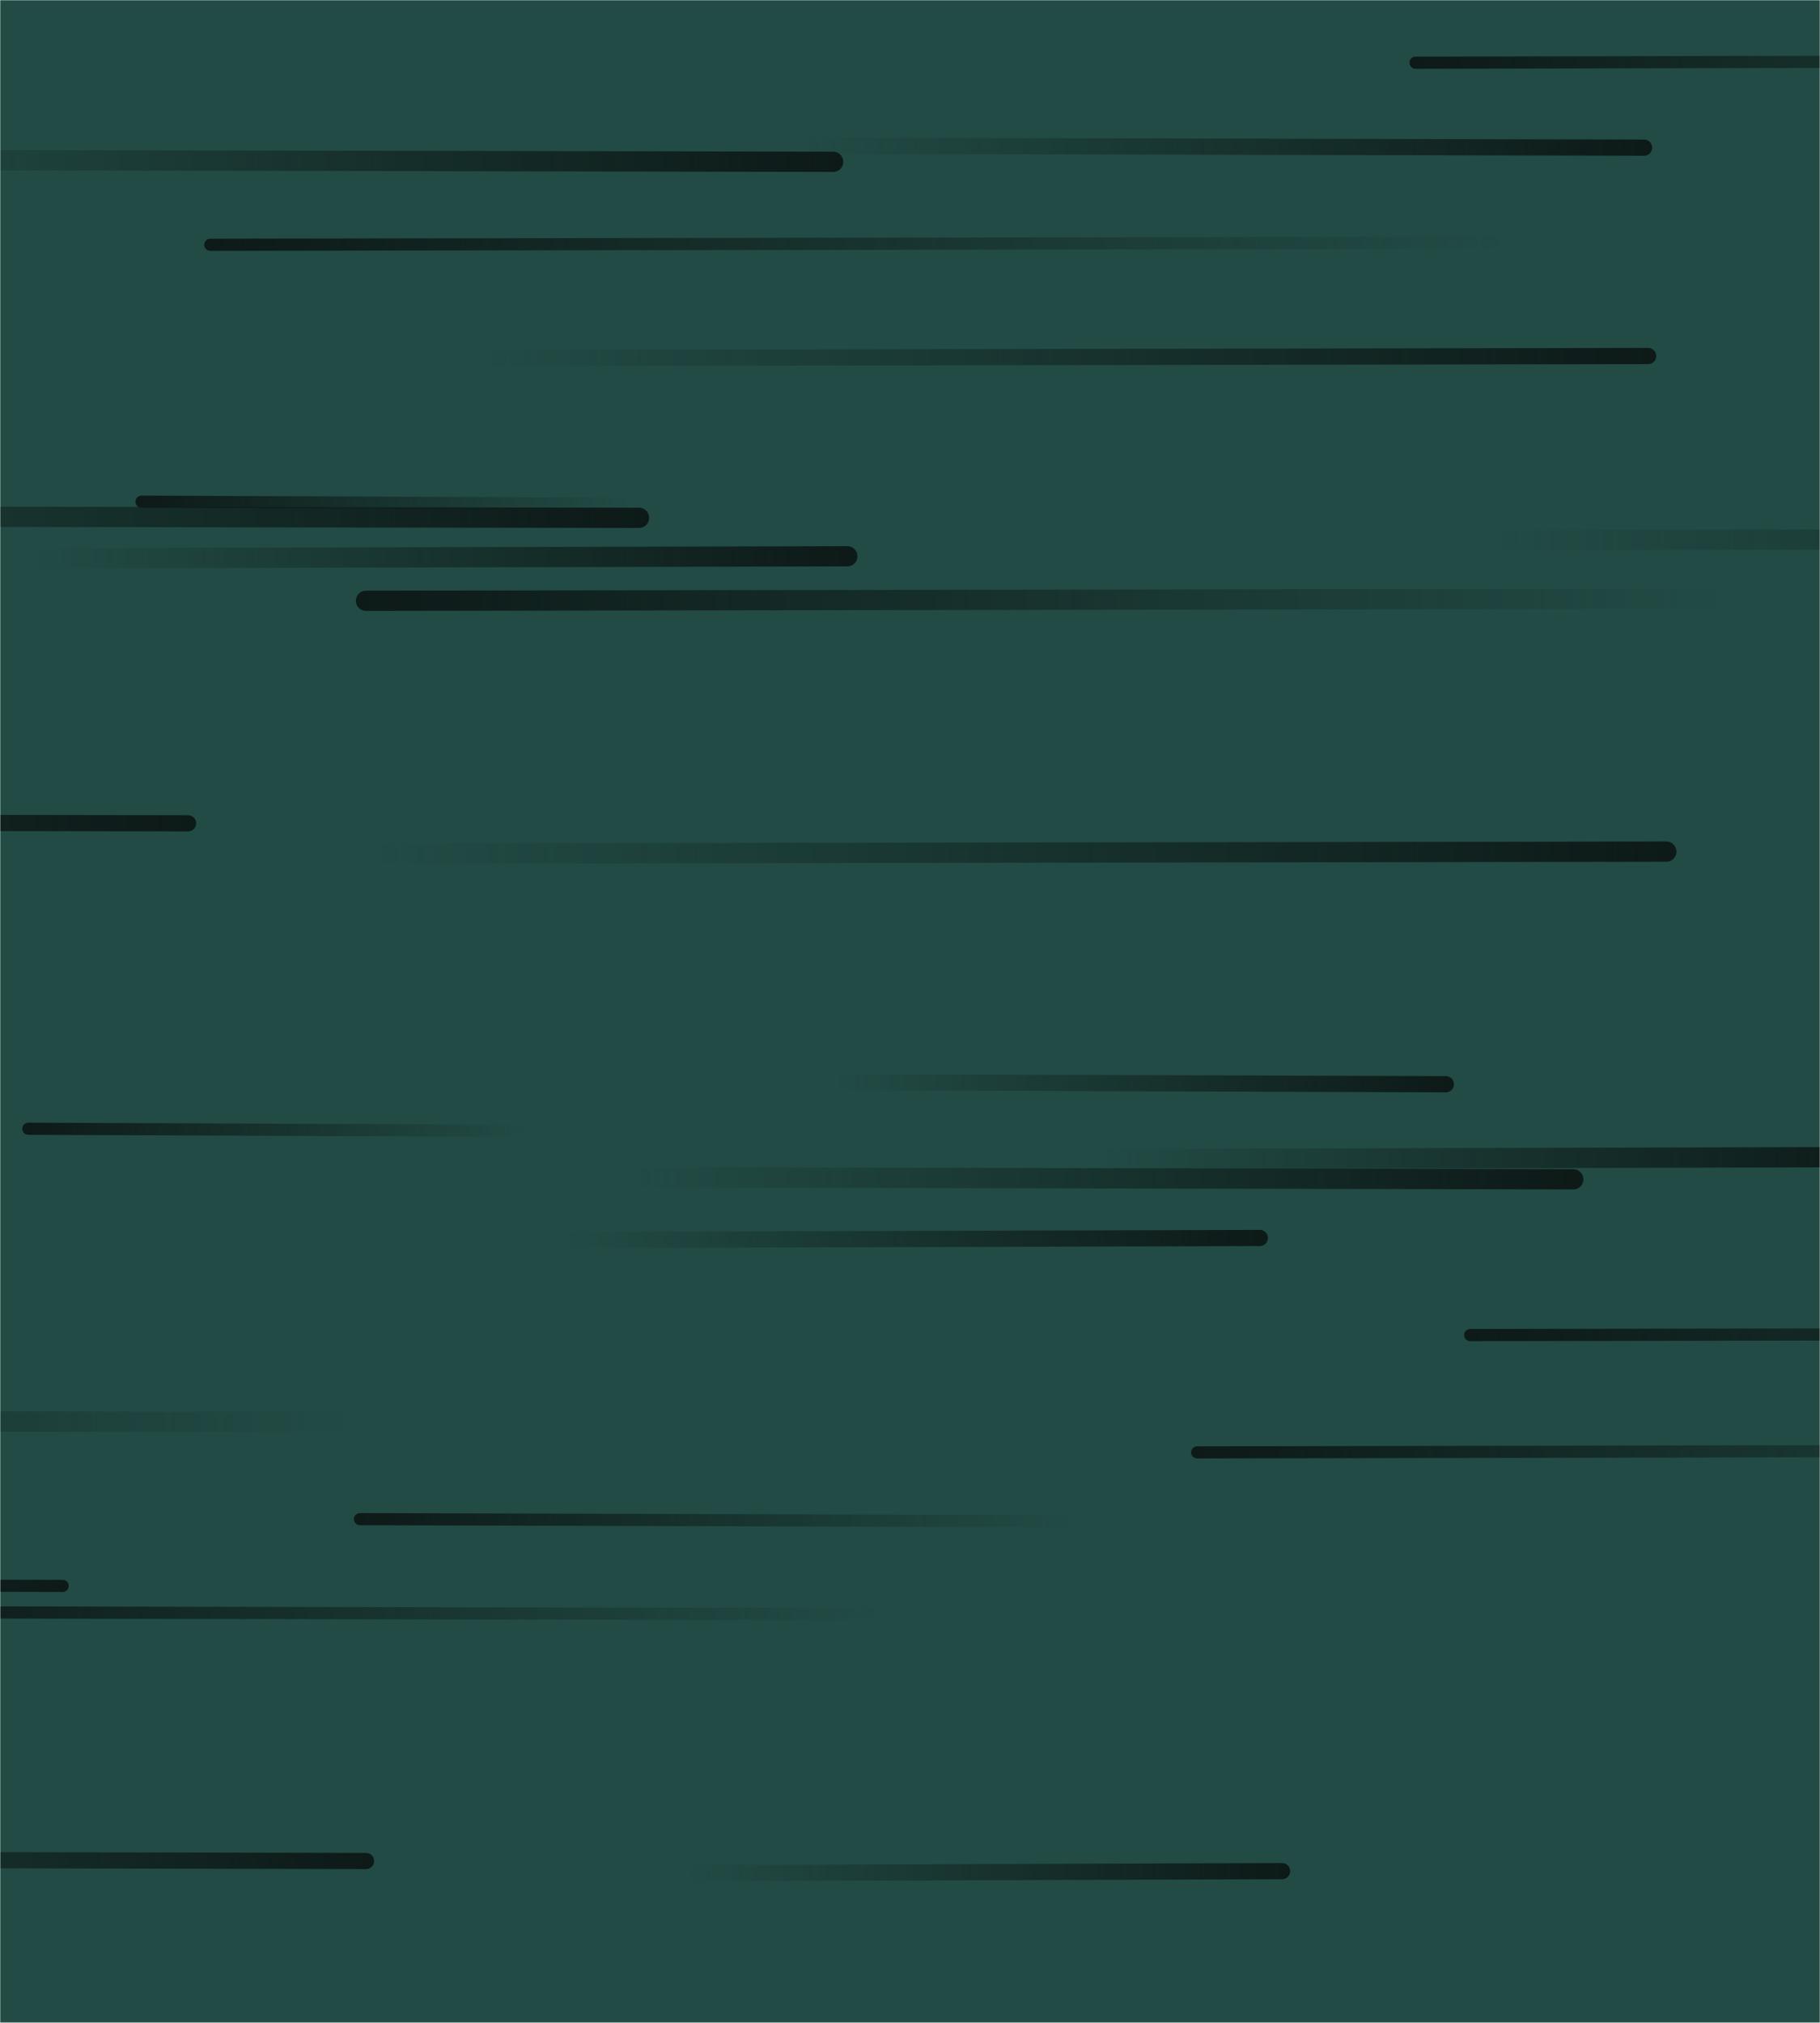 <svg xmlns="http://www.w3.org/2000/svg" version="1.1" xmlns:xlink="http://www.w3.org/1999/xlink" xmlns:svgjs="http://svgjs.dev/svgjs" width="900" height="1000" preserveAspectRatio="none" viewBox="0 0 900 1000"><g mask="url(&quot;#SvgjsMask1077&quot;)" fill="none"><rect width="900" height="1000" x="0" y="0" fill="rgba(34, 75, 69, 1)"></rect><path d="M184 422L824 421" stroke-width="10" stroke="url(&quot;#SvgjsLinearGradient1078&quot;)" stroke-linecap="round" class="Right"></path><path d="M412 80L-101 79" stroke-width="10" stroke="url(&quot;#SvgjsLinearGradient1078&quot;)" stroke-linecap="round" class="Right"></path><path d="M93 407L-582 406" stroke-width="8" stroke="url(&quot;#SvgjsLinearGradient1078&quot;)" stroke-linecap="round" class="Right"></path><path d="M279 613L623 612" stroke-width="8" stroke="url(&quot;#SvgjsLinearGradient1078&quot;)" stroke-linecap="round" class="Right"></path><path d="M739 267L1348 266" stroke-width="10" stroke="url(&quot;#SvgjsLinearGradient1078&quot;)" stroke-linecap="round" class="Right"></path><path d="M778 583L311 582" stroke-width="10" stroke="url(&quot;#SvgjsLinearGradient1078&quot;)" stroke-linecap="round" class="Right"></path><path d="M240 177L815 176" stroke-width="8" stroke="url(&quot;#SvgjsLinearGradient1078&quot;)" stroke-linecap="round" class="Right"></path><path d="M700 31L1186 30" stroke-width="6" stroke="url(&quot;#SvgjsLinearGradient1079&quot;)" stroke-linecap="round" class="Left"></path><path d="M340 926L634 925" stroke-width="8" stroke="url(&quot;#SvgjsLinearGradient1078&quot;)" stroke-linecap="round" class="Right"></path><path d="M181 920L-306 919" stroke-width="8" stroke="url(&quot;#SvgjsLinearGradient1078&quot;)" stroke-linecap="round" class="Right"></path><path d="M181 297L850 296" stroke-width="10" stroke="url(&quot;#SvgjsLinearGradient1079&quot;)" stroke-linecap="round" class="Left"></path><path d="M436 798L-66 797" stroke-width="6" stroke="url(&quot;#SvgjsLinearGradient1079&quot;)" stroke-linecap="round" class="Left"></path><path d="M545 573L931 572" stroke-width="10" stroke="url(&quot;#SvgjsLinearGradient1078&quot;)" stroke-linecap="round" class="Right"></path><path d="M715 536L414 535" stroke-width="8" stroke="url(&quot;#SvgjsLinearGradient1078&quot;)" stroke-linecap="round" class="Right"></path><path d="M592 718L1143 717" stroke-width="6" stroke="url(&quot;#SvgjsLinearGradient1079&quot;)" stroke-linecap="round" class="Left"></path><path d="M31 784L-398 783" stroke-width="6" stroke="url(&quot;#SvgjsLinearGradient1078&quot;)" stroke-linecap="round" class="Right"></path><path d="M531 752L178 751" stroke-width="6" stroke="url(&quot;#SvgjsLinearGradient1079&quot;)" stroke-linecap="round" class="Left"></path><path d="M727 660L1356 659" stroke-width="6" stroke="url(&quot;#SvgjsLinearGradient1079&quot;)" stroke-linecap="round" class="Left"></path><path d="M104 121L748 120" stroke-width="6" stroke="url(&quot;#SvgjsLinearGradient1079&quot;)" stroke-linecap="round" class="Left"></path><path d="M813 73L396 72" stroke-width="8" stroke="url(&quot;#SvgjsLinearGradient1078&quot;)" stroke-linecap="round" class="Right"></path><path d="M260 559L14 558" stroke-width="6" stroke="url(&quot;#SvgjsLinearGradient1079&quot;)" stroke-linecap="round" class="Left"></path><path d="M16 276L419 275" stroke-width="10" stroke="url(&quot;#SvgjsLinearGradient1078&quot;)" stroke-linecap="round" class="Right"></path><path d="M173 703L-481 702" stroke-width="10" stroke="url(&quot;#SvgjsLinearGradient1079&quot;)" stroke-linecap="round" class="Left"></path><path d="M310 249L70 248" stroke-width="6" stroke="url(&quot;#SvgjsLinearGradient1079&quot;)" stroke-linecap="round" class="Left"></path><path d="M316 256L-317 255" stroke-width="10" stroke="url(&quot;#SvgjsLinearGradient1078&quot;)" stroke-linecap="round" class="Right"></path></g><defs><mask id="SvgjsMask1077"><rect width="900" height="1000" fill="#ffffff"></rect></mask><linearGradient x1="0%" y1="0%" x2="100%" y2="0%" id="SvgjsLinearGradient1078"><stop stop-color="rgba(13, 26, 24, 0)" offset="0"></stop><stop stop-color="rgba(13, 26, 24, 1)" offset="1"></stop></linearGradient><linearGradient x1="100%" y1="0%" x2="0%" y2="0%" id="SvgjsLinearGradient1079"><stop stop-color="rgba(13, 26, 24, 0)" offset="0"></stop><stop stop-color="rgba(13, 26, 24, 1)" offset="1"></stop></linearGradient></defs></svg>